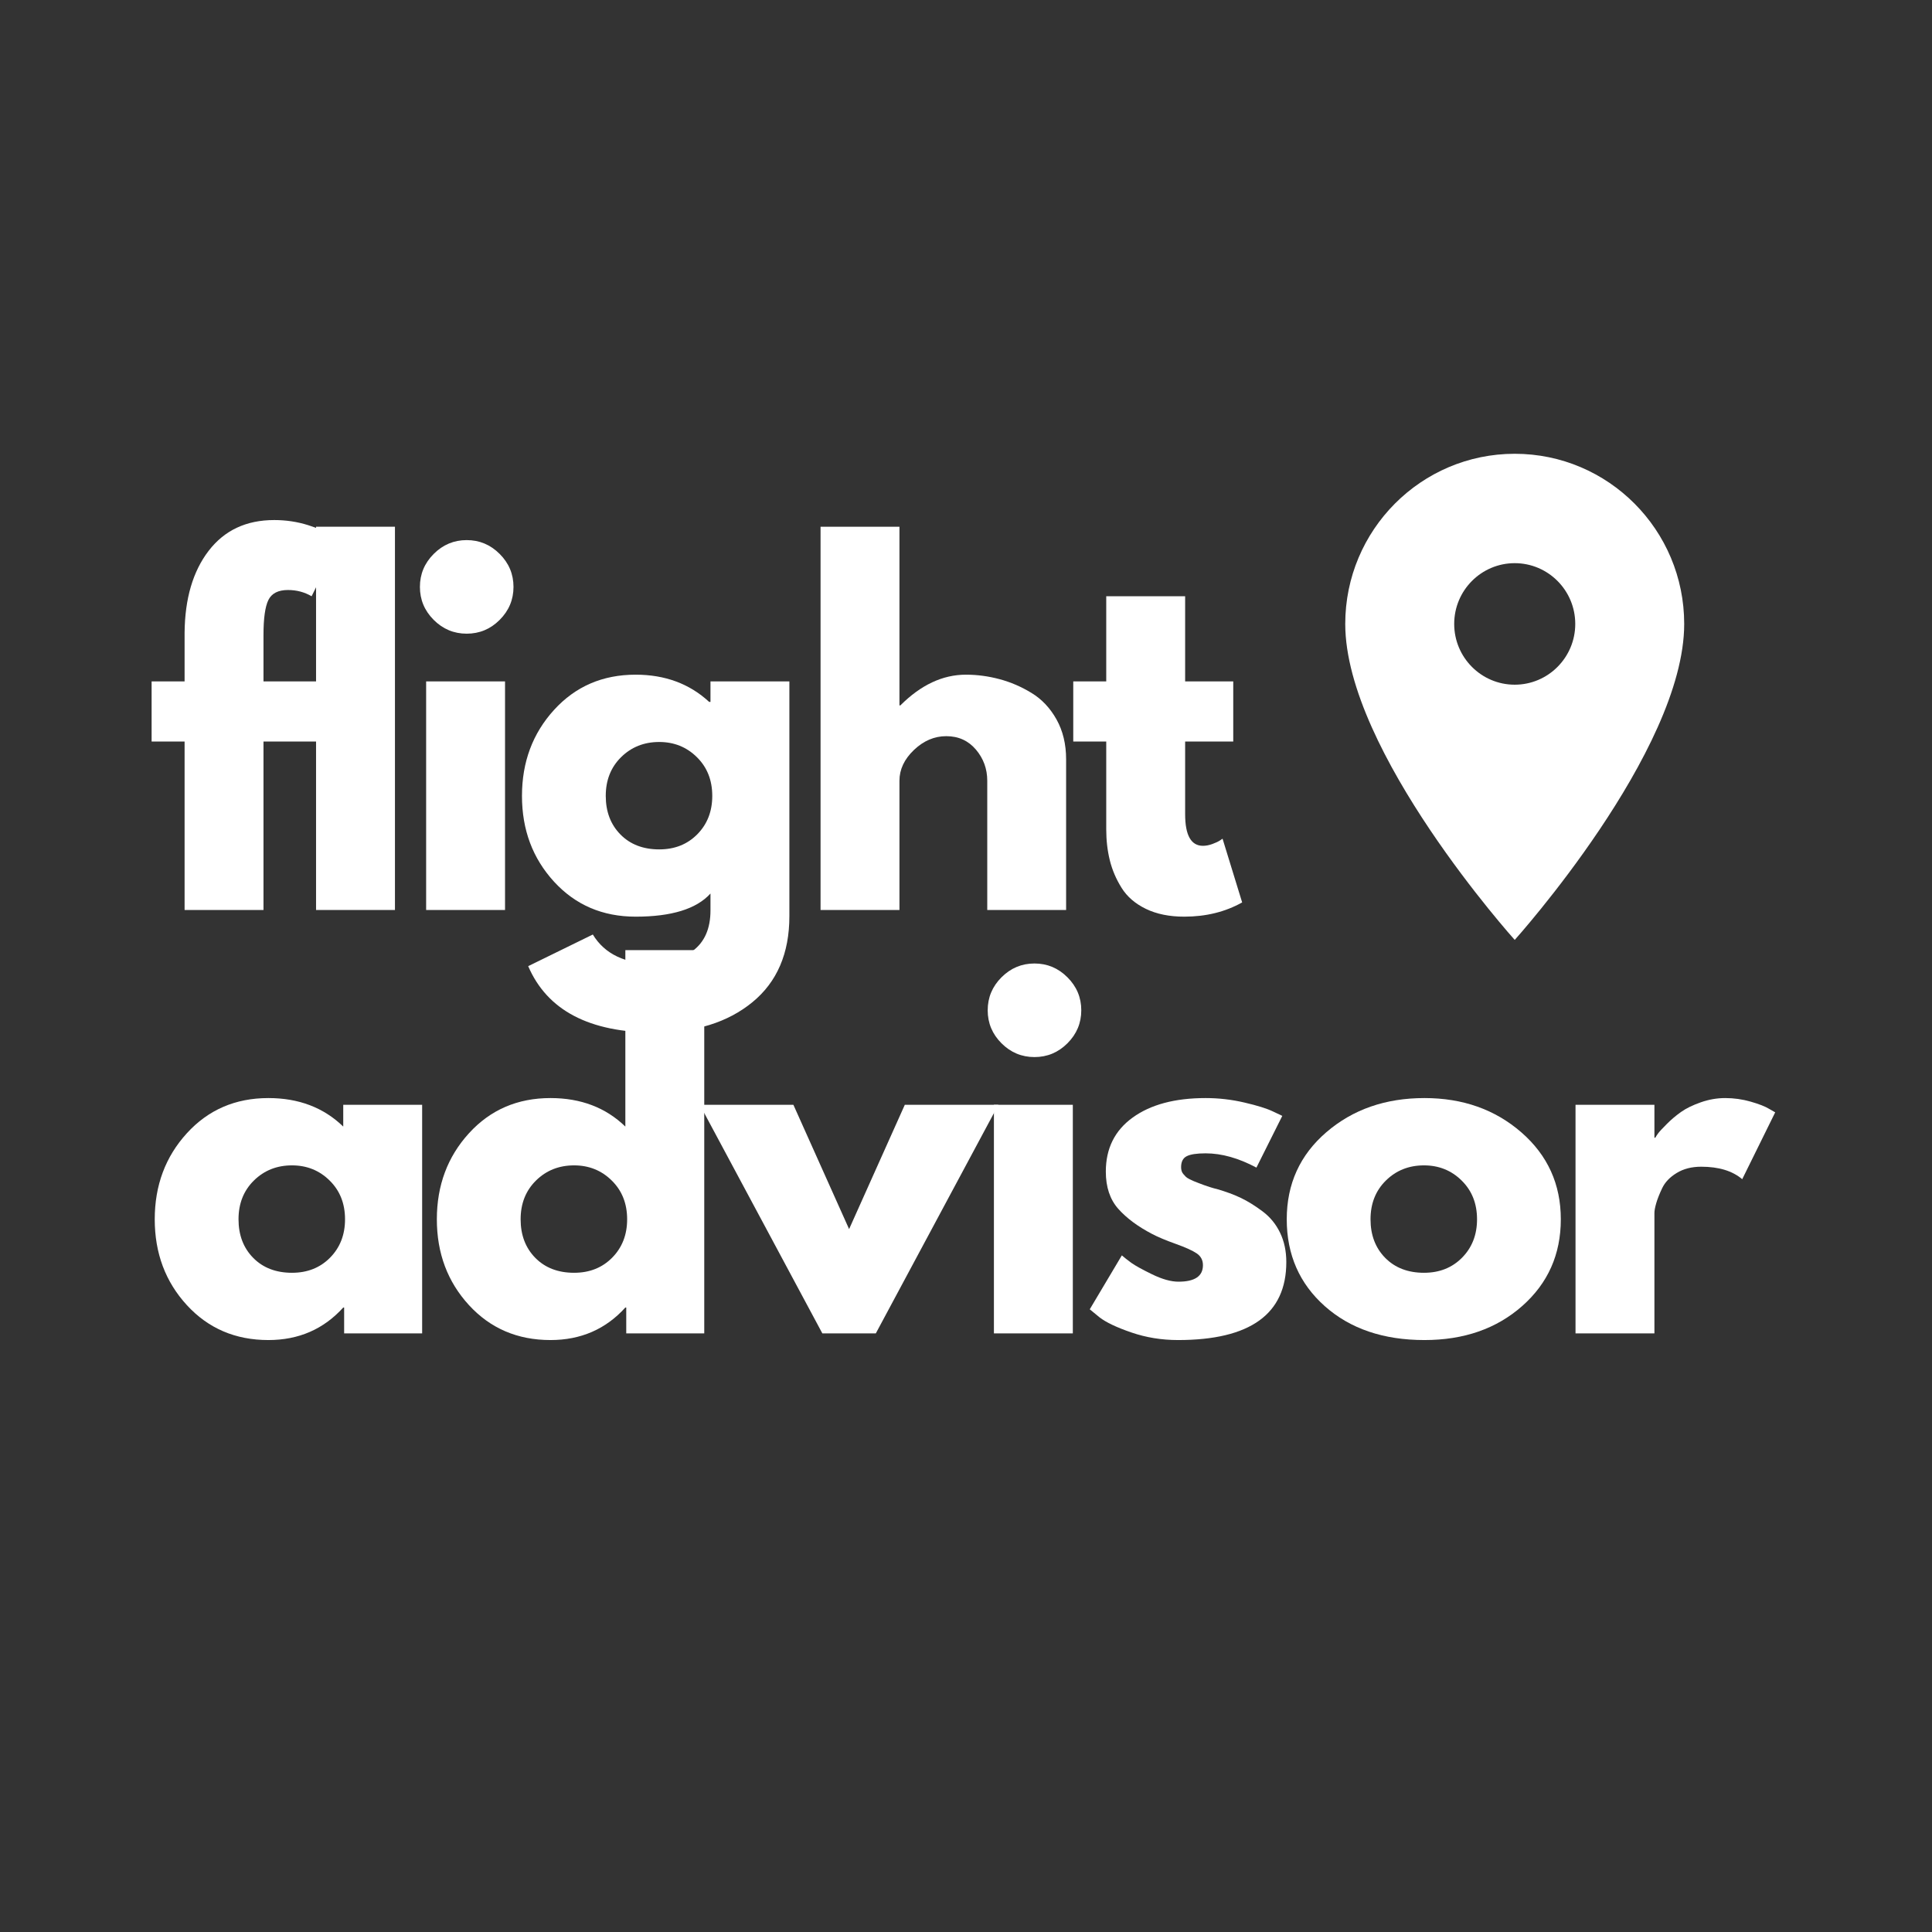<svg xmlns="http://www.w3.org/2000/svg" xmlns:xlink="http://www.w3.org/1999/xlink" width="1080" zoomAndPan="magnify" viewBox="0 0 810 810" height="1080" preserveAspectRatio="xMidYMid meet" version="1.0"><rect x="0" y="0" width="810" height="810" fill="#333333" stroke="none"/><defs><g/><clipPath id="38c67be97a"><path d="M 564 190.25 L 706.109 190.25 L 706.109 394.066 L 564 394.066 Z M 564 190.25 " clip-rule="nonzero"/></clipPath></defs><g fill="#ffffff" fill-opacity="1"><g transform="translate(60.579, 381.518)"><g><path d="M 16.812 -95.844 L 16.812 -116.219 C 16.938 -130.539 20.301 -142 26.906 -150.594 C 33.508 -159.188 42.664 -163.484 54.375 -163.484 C 59.352 -163.484 64.113 -162.766 68.656 -161.328 C 73.207 -159.898 76.477 -158.441 78.469 -156.953 L 81.656 -154.891 L 70.062 -131.531 C 67.07 -133.281 63.77 -134.156 60.156 -134.156 C 56.051 -134.156 53.312 -132.754 51.938 -129.953 C 50.57 -127.148 49.891 -122.258 49.891 -115.281 L 49.891 -95.844 L 71.938 -95.844 L 71.938 -70.625 L 49.891 -70.625 L 49.891 0 L 16.812 0 L 16.812 -70.625 L 2.984 -70.625 L 2.984 -95.844 Z M 16.812 -95.844 "/></g></g></g><g fill="#ffffff" fill-opacity="1"><g transform="translate(121.305, 381.518)"><g><path d="M 11.203 0 L 11.203 -160.688 L 44.281 -160.688 L 44.281 0 Z M 11.203 0 "/></g></g></g><g fill="#ffffff" fill-opacity="1"><g transform="translate(167.457, 381.518)"><g><path d="M 14.375 -149.281 C 18.238 -153.145 22.848 -155.078 28.203 -155.078 C 33.566 -155.078 38.176 -153.145 42.031 -149.281 C 45.895 -145.426 47.828 -140.816 47.828 -135.453 C 47.828 -130.098 45.895 -125.488 42.031 -121.625 C 38.176 -117.77 33.566 -115.844 28.203 -115.844 C 22.848 -115.844 18.238 -117.77 14.375 -121.625 C 10.52 -125.488 8.594 -130.098 8.594 -135.453 C 8.594 -140.816 10.52 -145.426 14.375 -149.281 Z M 11.203 -95.844 L 11.203 0 L 44.281 0 L 44.281 -95.844 Z M 11.203 -95.844 "/></g></g></g><g fill="#ffffff" fill-opacity="1"><g transform="translate(214.543, 381.518)"><g><path d="M 6.906 23.547 L 34 10.281 C 38.988 18.5 47.648 22.609 59.984 22.609 C 65.711 22.609 71.035 20.77 75.953 17.094 C 80.867 13.414 83.328 7.781 83.328 0.188 L 83.328 -6.906 C 77.473 -0.438 67.008 2.797 51.938 2.797 C 38.113 2.797 26.719 -2.086 17.75 -11.859 C 8.781 -21.641 4.297 -33.629 4.297 -47.828 C 4.297 -62.023 8.781 -74.047 17.75 -83.891 C 26.719 -93.734 38.113 -98.656 51.938 -98.656 C 64.27 -98.656 74.547 -94.852 82.766 -87.25 L 83.328 -87.25 L 83.328 -95.844 L 116.406 -95.844 L 116.406 2.609 C 116.406 18.18 111.234 30.203 100.891 38.672 C 90.555 47.141 76.922 51.375 59.984 51.375 C 32.578 51.375 14.883 42.098 6.906 23.547 Z M 45.859 -64.078 C 41.566 -59.848 39.422 -54.43 39.422 -47.828 C 39.422 -41.223 41.473 -35.832 45.578 -31.656 C 49.691 -27.488 55.113 -25.406 61.844 -25.406 C 68.32 -25.406 73.645 -27.52 77.812 -31.75 C 81.988 -35.988 84.078 -41.348 84.078 -47.828 C 84.078 -54.43 81.926 -59.848 77.625 -64.078 C 73.332 -68.316 68.07 -70.438 61.844 -70.438 C 55.488 -70.438 50.16 -68.316 45.859 -64.078 Z M 45.859 -64.078 "/></g></g></g><g fill="#ffffff" fill-opacity="1"><g transform="translate(332.818, 381.518)"><g><path d="M 11.203 0 L 11.203 -160.688 L 44.281 -160.688 L 44.281 -85.766 L 44.656 -85.766 C 53.25 -94.359 62.406 -98.656 72.125 -98.656 C 76.852 -98.656 81.551 -98.031 86.219 -96.781 C 90.895 -95.539 95.379 -93.609 99.672 -90.984 C 103.973 -88.367 107.461 -84.664 110.141 -79.875 C 112.816 -75.082 114.156 -69.508 114.156 -63.156 L 114.156 0 L 81.094 0 L 81.094 -54.188 C 81.094 -59.164 79.504 -63.523 76.328 -67.266 C 73.148 -71.004 69.008 -72.875 63.906 -72.875 C 58.914 -72.875 54.395 -70.941 50.344 -67.078 C 46.301 -63.211 44.281 -58.914 44.281 -54.188 L 44.281 0 Z M 11.203 0 "/></g></g></g><g fill="#ffffff" fill-opacity="1"><g transform="translate(446.984, 381.518)"><g><path d="M 16.812 -95.844 L 16.812 -131.531 L 49.891 -131.531 L 49.891 -95.844 L 70.062 -95.844 L 70.062 -70.625 L 49.891 -70.625 L 49.891 -40.172 C 49.891 -31.328 52.379 -26.906 57.359 -26.906 C 58.609 -26.906 59.914 -27.156 61.281 -27.656 C 62.656 -28.156 63.719 -28.648 64.469 -29.141 L 65.578 -29.891 L 73.797 -3.172 C 66.703 0.805 58.609 2.797 49.516 2.797 C 43.285 2.797 37.926 1.707 33.438 -0.469 C 28.957 -2.645 25.566 -5.57 23.266 -9.25 C 20.961 -12.926 19.312 -16.785 18.312 -20.828 C 17.312 -24.879 16.812 -29.207 16.812 -33.812 L 16.812 -70.625 L 2.984 -70.625 L 2.984 -95.844 Z M 16.812 -95.844 "/></g></g></g><g fill="#ffffff" fill-opacity="1"><g transform="translate(60.579, 559.025)"><g><path d="M 17.75 -11.859 C 8.781 -21.641 4.297 -33.629 4.297 -47.828 C 4.297 -62.023 8.781 -74.047 17.75 -83.891 C 26.719 -93.734 38.113 -98.656 51.938 -98.656 C 64.645 -98.656 75.109 -94.672 83.328 -86.703 L 83.328 -95.844 L 116.406 -95.844 L 116.406 0 L 83.703 0 L 83.703 -10.844 L 83.328 -10.844 C 75.109 -1.75 64.645 2.797 51.938 2.797 C 38.113 2.797 26.719 -2.086 17.75 -11.859 Z M 45.859 -64.078 C 41.566 -59.848 39.422 -54.43 39.422 -47.828 C 39.422 -41.223 41.473 -35.832 45.578 -31.656 C 49.691 -27.488 55.113 -25.406 61.844 -25.406 C 68.32 -25.406 73.645 -27.52 77.812 -31.75 C 81.988 -35.988 84.078 -41.348 84.078 -47.828 C 84.078 -54.43 81.926 -59.848 77.625 -64.078 C 73.332 -68.316 68.07 -70.438 61.844 -70.438 C 55.488 -70.438 50.16 -68.316 45.859 -64.078 Z M 45.859 -64.078 "/></g></g></g><g fill="#ffffff" fill-opacity="1"><g transform="translate(178.854, 559.025)"><g><path d="M 17.75 -11.859 C 8.781 -21.641 4.297 -33.629 4.297 -47.828 C 4.297 -62.023 8.781 -74.047 17.75 -83.891 C 26.719 -93.734 38.113 -98.656 51.938 -98.656 C 64.645 -98.656 75.109 -94.672 83.328 -86.703 L 83.328 -160.688 L 116.406 -160.688 L 116.406 0 L 83.703 0 L 83.703 -10.844 L 83.328 -10.844 C 75.109 -1.75 64.645 2.797 51.938 2.797 C 38.113 2.797 26.719 -2.086 17.75 -11.859 Z M 45.859 -64.078 C 41.566 -59.848 39.422 -54.43 39.422 -47.828 C 39.422 -41.223 41.473 -35.832 45.578 -31.656 C 49.691 -27.488 55.113 -25.406 61.844 -25.406 C 68.32 -25.406 73.645 -27.52 77.812 -31.75 C 81.988 -35.988 84.078 -41.348 84.078 -47.828 C 84.078 -54.43 81.926 -59.848 77.625 -64.078 C 73.332 -68.316 68.07 -70.438 61.844 -70.438 C 55.488 -70.438 50.16 -68.316 45.859 -64.078 Z M 45.859 -64.078 "/></g></g></g><g fill="#ffffff" fill-opacity="1"><g transform="translate(297.13, 559.025)"><g><path d="M 35.5 -95.844 L 58.859 -43.719 L 82.219 -95.844 L 121.453 -95.844 L 70.062 0 L 47.641 0 L -3.734 -95.844 Z M 35.5 -95.844 "/></g></g></g><g fill="#ffffff" fill-opacity="1"><g transform="translate(405.503, 559.025)"><g><path d="M 14.375 -149.281 C 18.238 -153.145 22.848 -155.078 28.203 -155.078 C 33.566 -155.078 38.176 -153.145 42.031 -149.281 C 45.895 -145.426 47.828 -140.816 47.828 -135.453 C 47.828 -130.098 45.895 -125.488 42.031 -121.625 C 38.176 -117.77 33.566 -115.844 28.203 -115.844 C 22.848 -115.844 18.238 -117.77 14.375 -121.625 C 10.52 -125.488 8.594 -130.098 8.594 -135.453 C 8.594 -140.816 10.52 -145.426 14.375 -149.281 Z M 11.203 -95.844 L 11.203 0 L 44.281 0 L 44.281 -95.844 Z M 11.203 -95.844 "/></g></g></g><g fill="#ffffff" fill-opacity="1"><g transform="translate(452.589, 559.025)"><g><path d="M 52.875 -98.656 C 58.352 -98.656 63.77 -98.031 69.125 -96.781 C 74.488 -95.539 78.477 -94.297 81.094 -93.047 L 85.016 -91.188 L 74.172 -69.5 C 66.703 -73.488 59.602 -75.484 52.875 -75.484 C 49.133 -75.484 46.484 -75.078 44.922 -74.266 C 43.367 -73.461 42.594 -71.938 42.594 -69.688 C 42.594 -69.188 42.656 -68.688 42.781 -68.188 C 42.906 -67.695 43.156 -67.234 43.531 -66.797 C 43.906 -66.359 44.25 -65.984 44.562 -65.672 C 44.875 -65.359 45.398 -65.016 46.141 -64.641 C 46.891 -64.273 47.484 -64 47.922 -63.812 C 48.359 -63.625 49.07 -63.344 50.062 -62.969 C 51.062 -62.594 51.812 -62.312 52.312 -62.125 C 52.812 -61.938 53.648 -61.656 54.828 -61.281 C 56.016 -60.906 56.922 -60.656 57.547 -60.531 C 61.41 -59.414 64.773 -58.172 67.641 -56.797 C 70.504 -55.43 73.523 -53.562 76.703 -51.188 C 79.879 -48.82 82.336 -45.832 84.078 -42.219 C 85.828 -38.613 86.703 -34.504 86.703 -29.891 C 86.703 -8.098 71.566 2.797 41.297 2.797 C 34.441 2.797 27.93 1.738 21.766 -0.375 C 15.598 -2.488 11.145 -4.602 8.406 -6.719 L 4.297 -10.094 L 17.75 -32.703 C 18.75 -31.828 20.055 -30.797 21.672 -29.609 C 23.297 -28.43 26.223 -26.812 30.453 -24.75 C 34.691 -22.695 38.367 -21.672 41.484 -21.672 C 48.328 -21.672 51.75 -23.977 51.75 -28.594 C 51.75 -30.707 50.879 -32.352 49.141 -33.531 C 47.398 -34.719 44.441 -36.055 40.266 -37.547 C 36.086 -39.047 32.816 -40.422 30.453 -41.672 C 24.473 -44.785 19.738 -48.301 16.25 -52.219 C 12.77 -56.145 11.031 -61.348 11.031 -67.828 C 11.031 -77.535 14.797 -85.098 22.328 -90.516 C 29.859 -95.941 40.039 -98.656 52.875 -98.656 Z M 52.875 -98.656 "/></g></g></g><g fill="#ffffff" fill-opacity="1"><g transform="translate(535.177, 559.025)"><g><path d="M 20.266 -11.391 C 9.617 -20.859 4.297 -33.004 4.297 -47.828 C 4.297 -62.648 9.836 -74.828 20.922 -84.359 C 32.016 -93.891 45.719 -98.656 62.031 -98.656 C 78.102 -98.656 91.648 -93.859 102.672 -84.266 C 113.691 -74.672 119.203 -62.523 119.203 -47.828 C 119.203 -33.129 113.812 -21.016 103.031 -11.484 C 92.258 -1.961 78.594 2.797 62.031 2.797 C 44.844 2.797 30.922 -1.93 20.266 -11.391 Z M 45.859 -64.078 C 41.566 -59.848 39.422 -54.43 39.422 -47.828 C 39.422 -41.223 41.473 -35.832 45.578 -31.656 C 49.691 -27.488 55.113 -25.406 61.844 -25.406 C 68.32 -25.406 73.645 -27.52 77.812 -31.75 C 81.988 -35.988 84.078 -41.348 84.078 -47.828 C 84.078 -54.43 81.926 -59.848 77.625 -64.078 C 73.332 -68.316 68.07 -70.438 61.844 -70.438 C 55.488 -70.438 50.16 -68.316 45.859 -64.078 Z M 45.859 -64.078 "/></g></g></g><g fill="#ffffff" fill-opacity="1"><g transform="translate(649.342, 559.025)"><g><path d="M 11.203 0 L 11.203 -95.844 L 44.281 -95.844 L 44.281 -82.031 L 44.656 -82.031 C 44.906 -82.52 45.305 -83.141 45.859 -83.891 C 46.422 -84.641 47.633 -85.945 49.5 -87.812 C 51.375 -89.688 53.367 -91.367 55.484 -92.859 C 57.609 -94.359 60.352 -95.695 63.719 -96.875 C 67.082 -98.062 70.504 -98.656 73.984 -98.656 C 77.598 -98.656 81.148 -98.156 84.641 -97.156 C 88.129 -96.156 90.68 -95.16 92.297 -94.172 L 94.922 -92.672 L 81.094 -64.641 C 76.977 -68.129 71.25 -69.875 63.906 -69.875 C 59.914 -69.875 56.488 -69 53.625 -67.25 C 50.758 -65.508 48.734 -63.395 47.547 -60.906 C 46.367 -58.414 45.531 -56.297 45.031 -54.547 C 44.531 -52.805 44.281 -51.441 44.281 -50.453 L 44.281 0 Z M 11.203 0 "/></g></g></g><g clip-path="url(#38c67be97a)"><path fill="#ffffff" d="M 635.055 190.25 C 595.824 190.25 564 222.199 564 261.586 C 564 315.086 635.055 394.062 635.055 394.062 C 635.055 394.062 706.109 315.086 706.109 261.586 C 706.109 222.199 674.289 190.25 635.055 190.25 Z M 635.055 287.062 C 621.047 287.062 609.68 275.648 609.68 261.586 C 609.68 247.523 621.047 236.109 635.055 236.109 C 649.062 236.109 660.434 247.523 660.434 261.586 C 660.434 275.648 649.062 287.062 635.055 287.062 Z M 635.055 287.062 " fill-opacity="1" fill-rule="nonzero"/></g></svg>